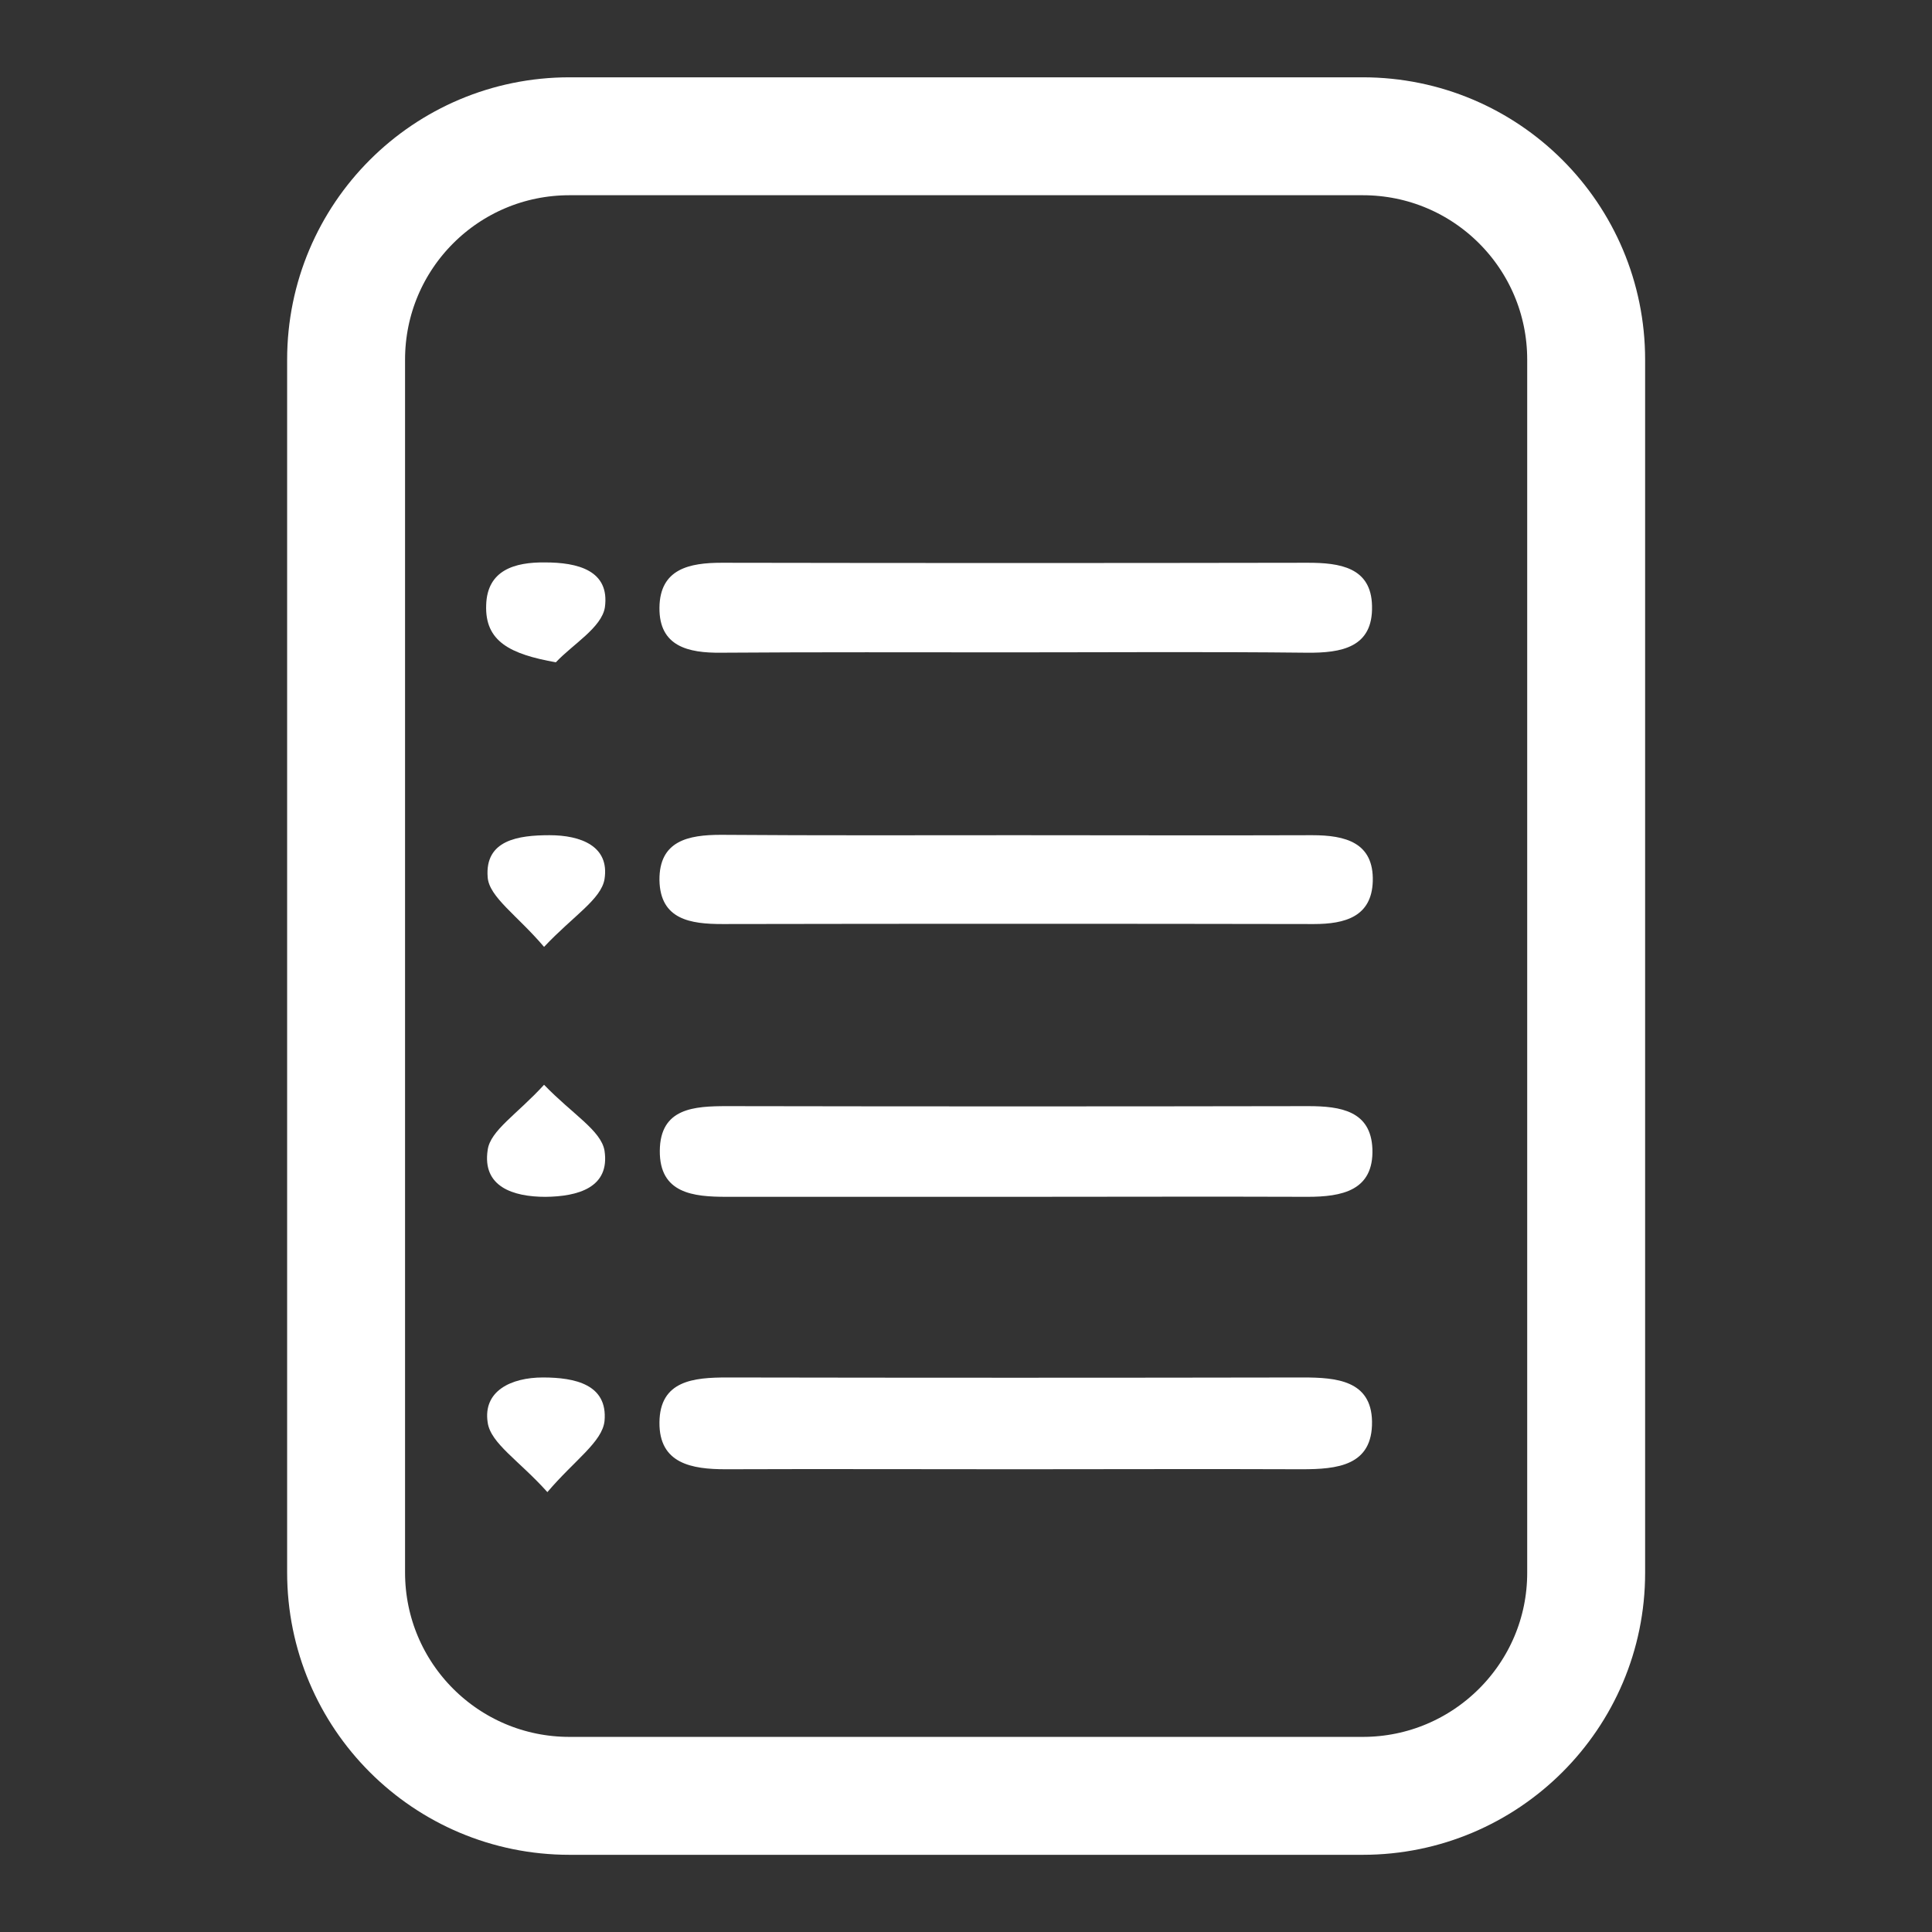 <?xml version="1.0" encoding="utf-8"?>
<!-- Generator: Adobe Illustrator 24.1.1, SVG Export Plug-In . SVG Version: 6.00 Build 0)  -->
<svg version="1.1" id="Layer_1" xmlns="http://www.w3.org/2000/svg" xmlns:xlink="http://www.w3.org/1999/xlink" x="0px" y="0px"
	 viewBox="0 0 8192 8192" style="enable-background:new 0 0 8192 8192;" xml:space="preserve">
<rect x="0" y="0" width="8192" height="8192" fill="#333333" stroke="none"/>
<style type="text/css">
	.st0{fill:#FFFFFF;}
	.st1{fill:none;stroke:#FFFFFF;stroke-width:500;stroke-miterlimit:5.689;}
</style>
<path class="st0" d="M4309.2,6229.9c-411.1,0-820.6-1.5-1231.7,0c-143.8,0-282.9-23.4-281.3-198.5
	c1.5-178.2,145.4-190.7,287.6-190.7c814.4,1.5,1627.2,1.5,2441.5,0c140.7,0,289.2,12.5,292.3,186c3.1,189.1-148.5,203.2-298.6,203.2
	C5115.7,6228.3,4712.4,6229.9,4309.2,6229.9z"/>
<path class="st0" d="M4288.9,2766.1c-411.1,0-820.6-1.5-1231.7,1.5c-139.1,1.5-262.6-26.6-261-190.7
	c1.5-165.7,128.1-190.7,264.1-190.7c828.4,1.5,1656.9,1.5,2485.3,0c134.4,0,268.9,18.8,272,182.9c4.7,176.6-129.7,200-276.7,198.5
	C5125.1,2763,4707.8,2766.1,4288.9,2766.1z"/>
<path class="st0" d="M4312.3,5074.7c-411.1,0-820.6,0-1231.7,0c-140.7,0-284.5-14-282.9-195.4c1.5-181.3,145.4-189.1,286.1-189.1
	c820.6,1.5,1642.8,1.5,2463.4,0c137.5,0,265.8,20.3,272,181.3c6.3,178.2-131.3,203.2-275.1,203.2
	C5132.9,5073.2,4721.8,5074.7,4312.3,5074.7z"/>
<path class="st0" d="M4310.8,3541.4c417.3,0,836.3,1.5,1253.6,0c140.7,0,261,31.3,256.4,195.4c-4.7,150-117.2,181.3-250.1,181.3
	c-836.3-1.5-1670.9-1.5-2507.2,0c-136,0-264.1-18.8-267.3-186c-1.5-167.2,121.9-192.3,261-192.3
	C3474.5,3543,3891.8,3541.4,4310.8,3541.4z"/>
<path class="st0" d="M2356.9,2808.3c-192.3-34.4-301.7-87.5-295.4-243.8c4.7-146.9,120.4-181.3,250.1-179.7
	c136,0,275.1,32.8,253.2,190.7C2550.7,2661.4,2428.8,2731.7,2356.9,2808.3z"/>
<path class="st0" d="M2306.9,4599.6c120.4,125,242.2,193.9,256.4,279.8c23.4,156.3-112.6,193.9-250.1,195.4
	c-139.1,0-268.9-43.7-245.4-198.5C2078.7,4793.4,2192.8,4724.7,2306.9,4599.6z"/>
<path class="st0" d="M2321,6326.8c-120.4-134.4-240.7-206.3-253.2-295.4c-20.3-132.9,98.5-190.7,234.5-190.7
	c136,0,275.1,29.7,261,184.5C2553.8,6114.2,2436.6,6190.8,2321,6326.8z"/>
<path class="st0" d="M2306.9,4015c-114.1-134.4-232.9-211-239.1-295.4c-12.5-157.8,129.7-178.2,262.6-178.2s254.8,46.9,232.9,186
	C2549.2,3813.4,2430.3,3883.7,2306.9,4015z"/>
<path class="st1" d="M5778.4,7614.7H2414.7c-523.6,0-947.2-423.6-947.2-947.2V1525c0-523.6,423.6-947.2,947.2-947.2h3363.7
	c523.6,0,947.2,423.6,947.2,947.2v5144.1C6725.7,7191.1,6300.6,7614.7,5778.4,7614.7z"/>
</svg>
